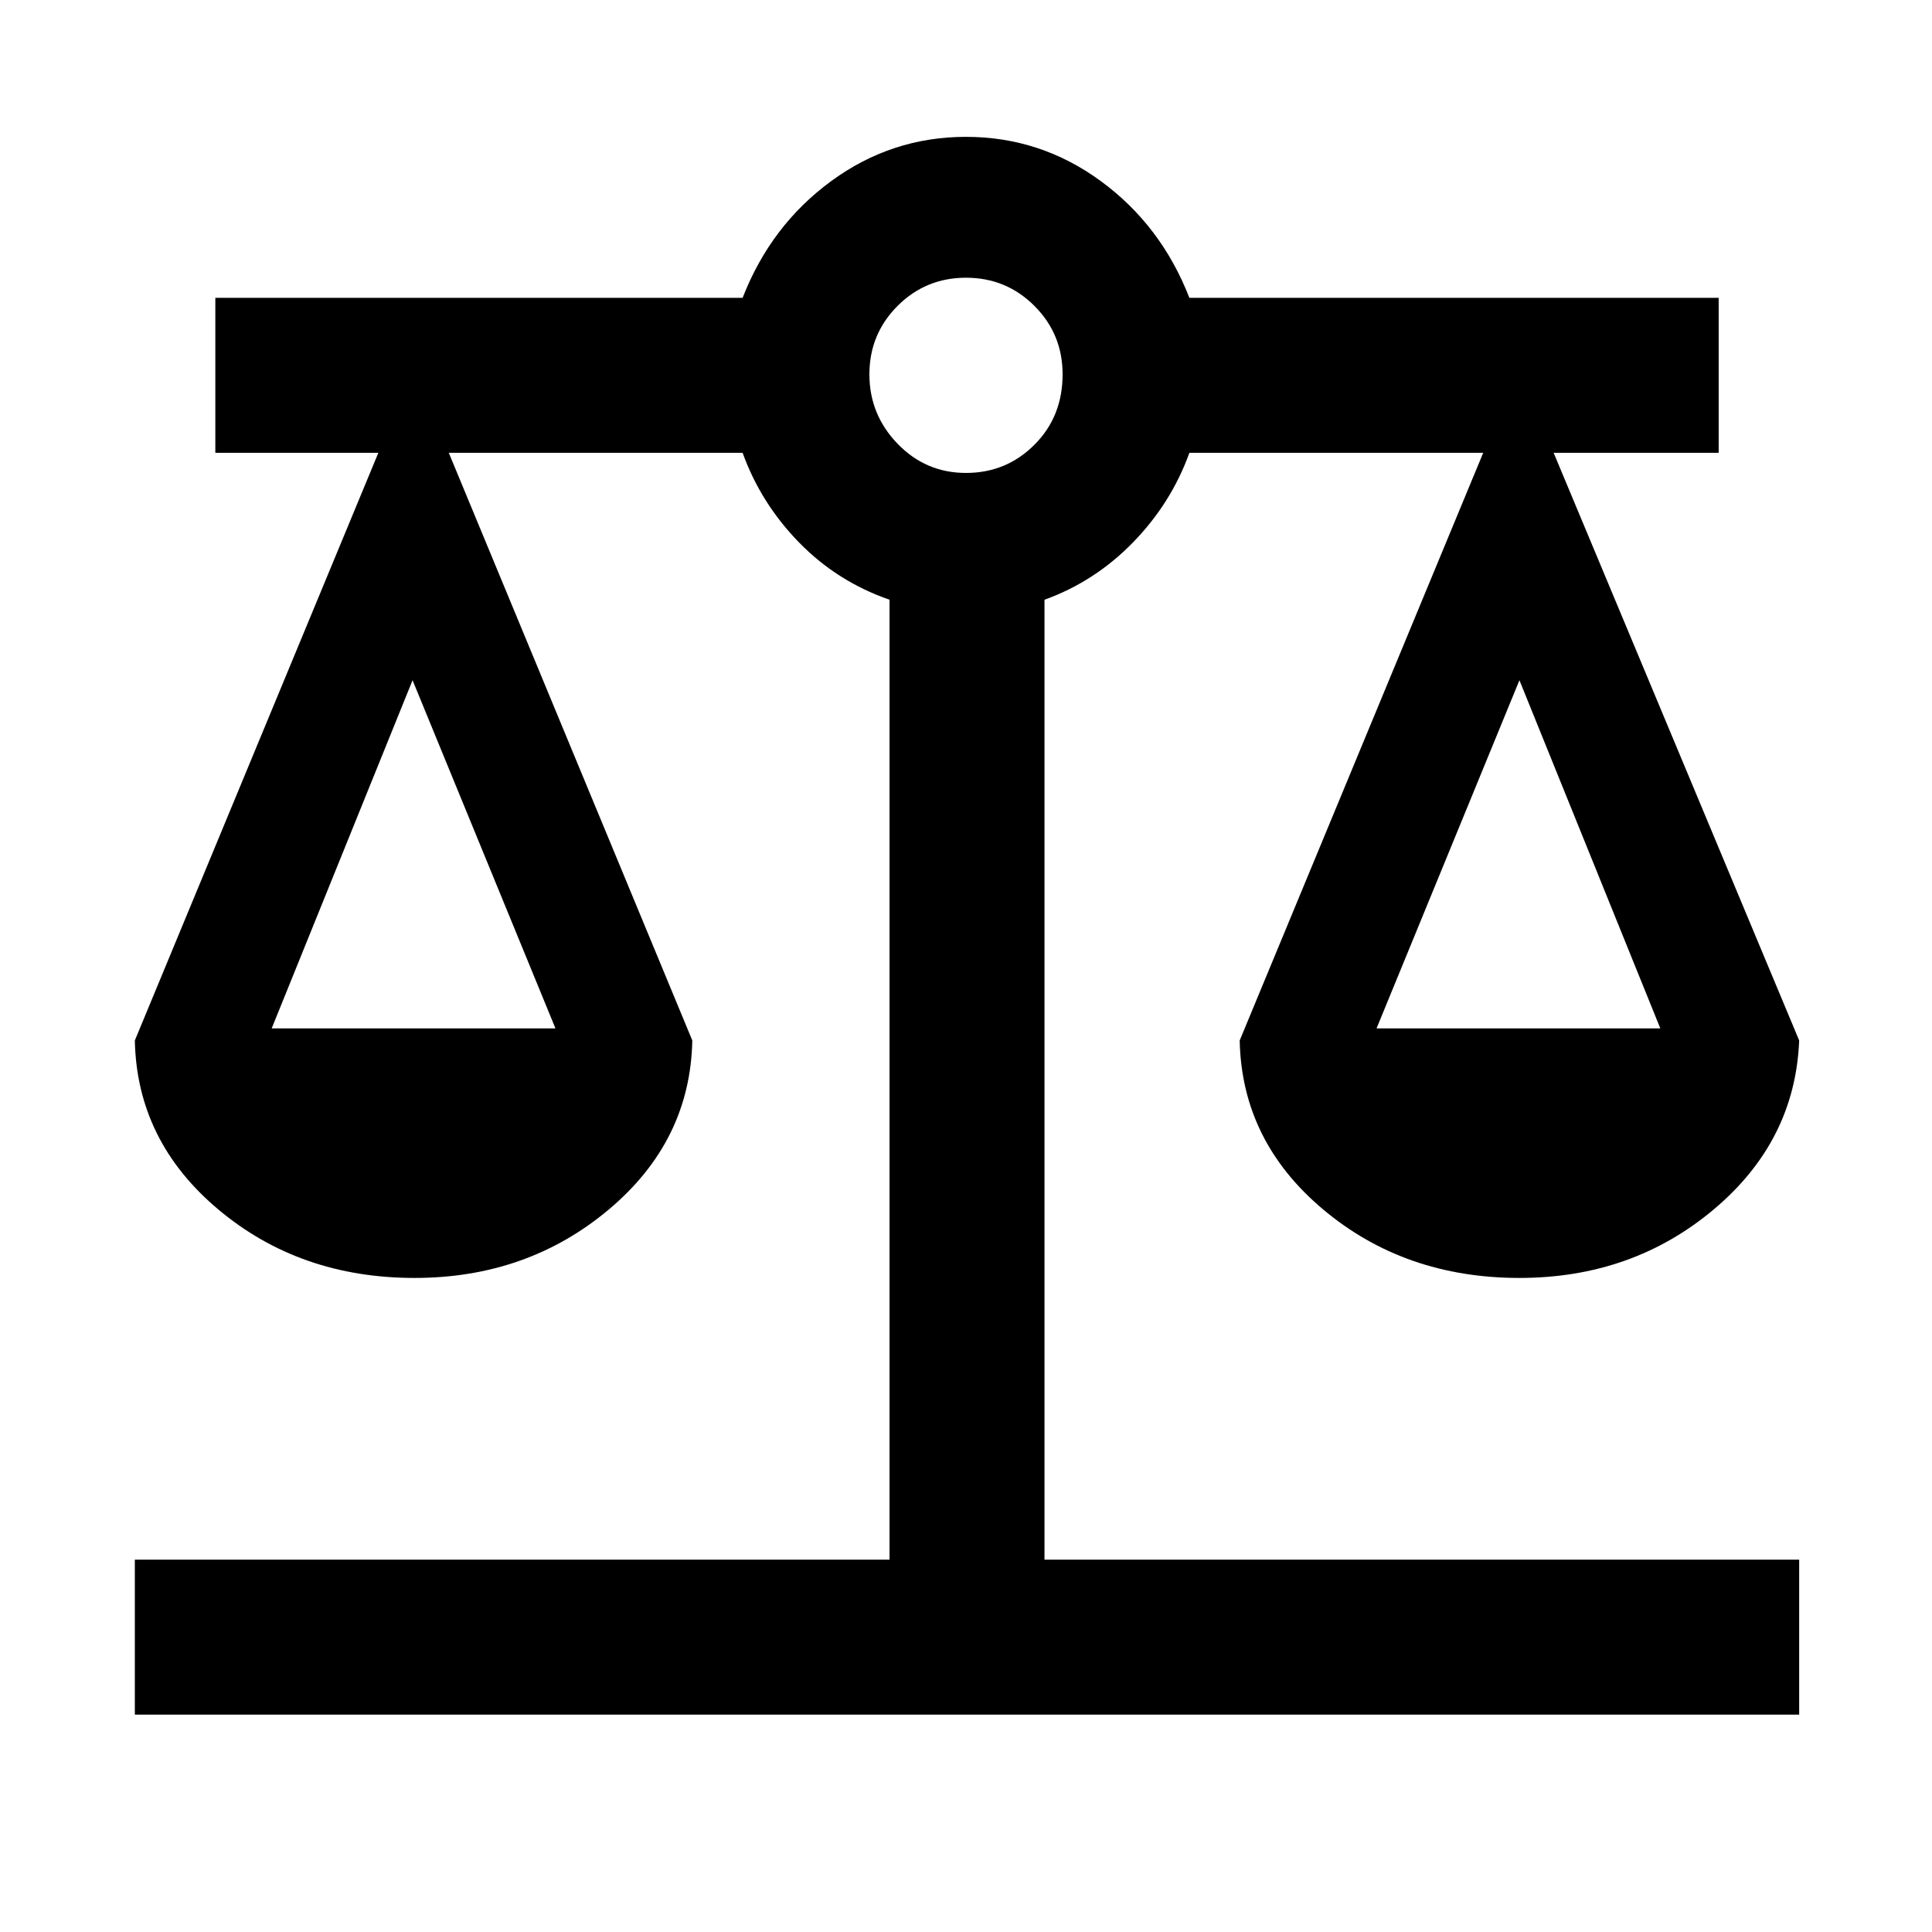 <svg xmlns="http://www.w3.org/2000/svg" height="48" width="48"><path d="M3.35 42.6v-3.85H22.1V14.9q-1.3-.45-2.25-1.425-.95-.975-1.4-2.225h-7.3l6.05 14.6q-.05 2.5-2.075 4.2-2.025 1.7-4.825 1.7-2.85 0-4.875-1.7t-2.075-4.2l6.05-14.6H5.35V7.4h13.1q.7-1.8 2.2-2.9 1.5-1.1 3.35-1.1t3.35 1.1q1.5 1.1 2.2 2.9H42.7v3.85h-4.1l6.1 14.6q-.1 2.5-2.125 4.2-2.025 1.7-4.825 1.7-2.85 0-4.875-1.7t-2.075-4.2l6.05-14.6h-7.3q-.45 1.25-1.4 2.225-.95.975-2.2 1.425v23.85H44.7v3.85ZM34.2 25.55h7.05l-3.5-8.65Zm-27.45 0h7.05l-3.55-8.65ZM24 11.75q1 0 1.7-.7t.7-1.75q0-1-.7-1.7T24 6.9q-1 0-1.7.7t-.7 1.7q0 1 .7 1.725.7.725 1.7.725Z"/></svg>